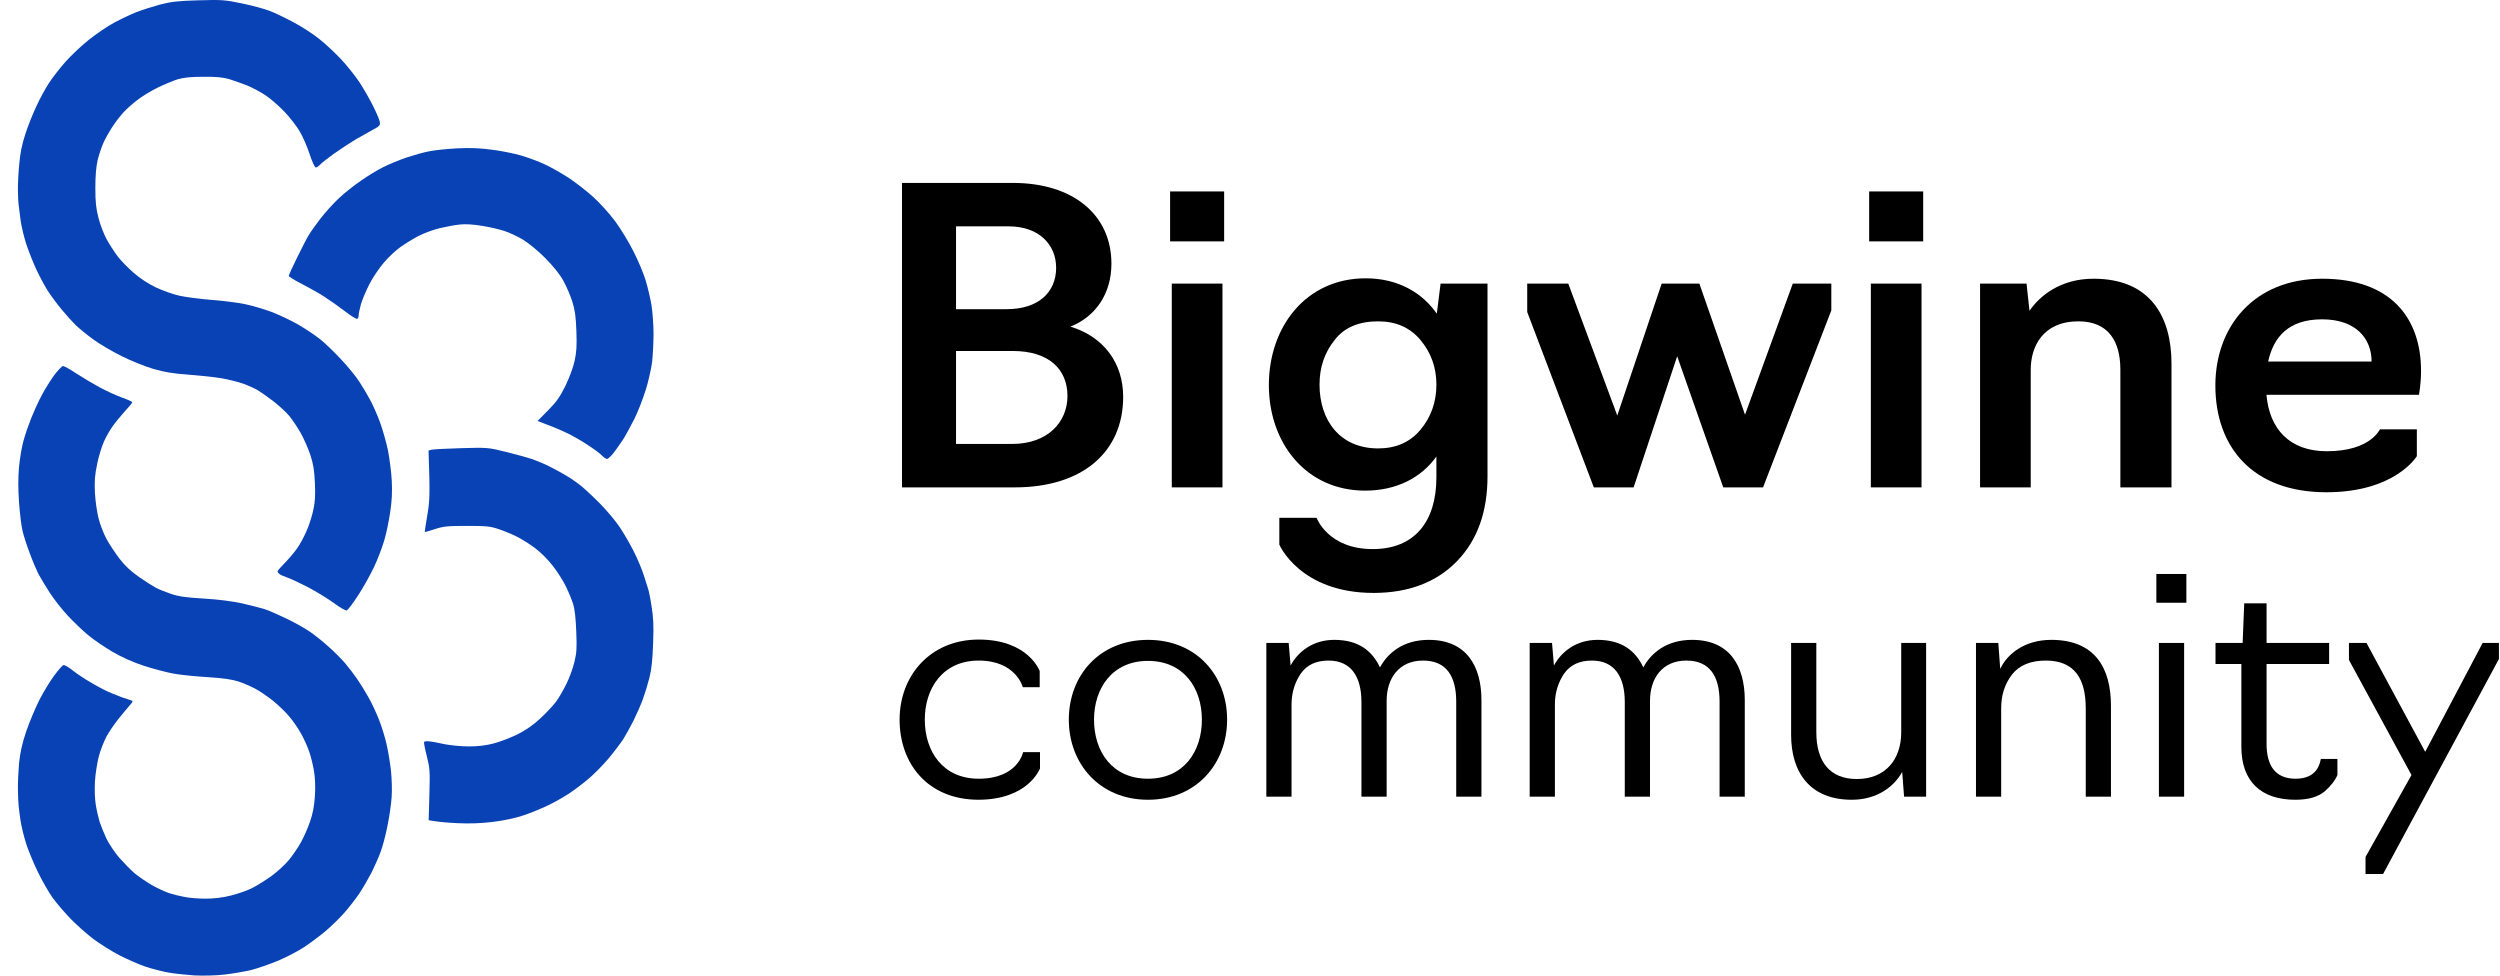 <svg width="123" height="48" viewBox="0 0 123 48" fill="none" xmlns="http://www.w3.org/2000/svg">
<path d="M49.922 23.979H44.379V9H49.84C52.807 9 54.682 10.578 54.682 12.974C54.682 14.432 53.92 15.571 52.663 16.07C54.312 16.569 55.26 17.868 55.26 19.525C55.26 22.221 53.281 23.979 49.922 23.979ZM47.037 11.137V15.211H49.531C51.076 15.211 51.962 14.392 51.962 13.174C51.962 12.036 51.117 11.137 49.633 11.137H47.037ZM47.037 17.268V21.842H49.798C51.55 21.842 52.519 20.764 52.519 19.485C52.519 18.187 51.633 17.268 49.819 17.268H47.037Z" fill="black"/>
<path d="M60.228 11.876H57.569V9.419H60.228V11.876ZM60.145 23.979H57.652V13.953H60.145V23.979Z" fill="black"/>
<path d="M67.579 29.172C63.953 29.172 62.943 26.795 62.943 26.795V25.477H64.777C64.777 25.477 65.333 27.015 67.538 27.015C69.62 27.015 70.671 25.637 70.671 23.48V22.461C69.929 23.5 68.713 24.139 67.167 24.139C64.241 24.139 62.428 21.782 62.428 18.946C62.428 16.07 64.262 13.693 67.188 13.693C68.754 13.693 69.949 14.373 70.691 15.431L70.877 13.953H73.185V23.44C73.185 25.177 72.69 26.575 71.68 27.614C70.671 28.652 69.29 29.172 67.579 29.172ZM67.806 22.062C68.672 22.062 69.372 21.762 69.888 21.143C70.403 20.524 70.671 19.785 70.671 18.926C70.671 18.067 70.403 17.348 69.888 16.729C69.372 16.11 68.672 15.81 67.806 15.81C66.858 15.81 66.137 16.11 65.663 16.729C65.168 17.348 64.921 18.067 64.921 18.926C64.921 20.664 65.91 22.062 67.806 22.062Z" fill="black"/>
<path d="M86.742 23.979H84.784L82.517 17.528L80.374 23.979H78.416L75.139 15.351V13.953H77.159L79.57 20.444L81.754 13.953H83.609L85.855 20.404L88.205 13.953H90.101V15.271L86.742 23.979Z" fill="black"/>
<path d="M94.621 11.876H91.963V9.419H94.621V11.876ZM94.539 23.979H92.045V13.953H94.539V23.979Z" fill="black"/>
<path d="M99.912 23.979H97.419V13.953H99.706L99.85 15.291C100.345 14.572 101.355 13.713 103.003 13.713C105.806 13.713 106.837 15.591 106.837 17.888V23.979H104.322V18.187C104.322 16.809 103.745 15.81 102.262 15.81C100.51 15.81 99.912 17.049 99.912 18.187V23.979Z" fill="black"/>
<path d="M114.457 24.219C110.83 24.219 108.996 22.002 108.996 18.966C108.996 16.09 110.872 13.713 114.251 13.713C117.652 13.713 119.115 15.671 119.115 18.247C119.115 18.906 119.012 19.425 119.012 19.425H111.51C111.655 21.103 112.644 22.201 114.478 22.201C116.642 22.201 117.075 21.123 117.095 21.123H118.909V22.441C118.909 22.441 117.858 24.219 114.457 24.219ZM111.593 17.788H116.683C116.683 16.649 115.9 15.711 114.251 15.711C112.603 15.711 111.861 16.569 111.593 17.788Z" fill="black"/>
<path d="M48.154 39.348C45.642 39.348 44.26 37.568 44.26 35.407C44.26 33.246 45.767 31.466 48.154 31.466C50.603 31.466 51.153 33.018 51.153 33.018V33.809H50.321C50.321 33.809 49.991 32.5 48.154 32.5C46.379 32.5 45.5 33.87 45.5 35.407C45.5 36.959 46.379 38.313 48.154 38.313C50.085 38.313 50.336 37.005 50.336 37.005H51.168V37.811C51.153 37.826 50.603 39.333 48.154 39.348Z" fill="black"/>
<path d="M56.48 39.348C54.093 39.348 52.586 37.568 52.586 35.407C52.586 33.231 54.093 31.481 56.48 31.481C58.866 31.481 60.374 33.231 60.374 35.407C60.374 37.568 58.866 39.348 56.48 39.348ZM56.48 38.313C58.254 38.313 59.133 36.959 59.133 35.407C59.133 33.87 58.254 32.516 56.48 32.516C54.705 32.516 53.826 33.885 53.826 35.407C53.826 36.959 54.705 38.313 56.48 38.313Z" fill="black"/>
<path d="M63.544 39.196H62.304V31.633H63.403L63.497 32.744C63.858 32.074 64.581 31.481 65.648 31.481C66.842 31.481 67.517 32.029 67.894 32.835C68.286 32.12 69.04 31.481 70.296 31.481C72.149 31.481 72.887 32.774 72.887 34.448V39.196H71.646V34.524C71.646 33.307 71.191 32.5 70.013 32.5C68.82 32.5 68.223 33.383 68.223 34.479V39.196H66.983V34.539C66.983 33.322 66.496 32.5 65.366 32.5C64.753 32.5 64.298 32.714 64 33.139C63.701 33.581 63.544 34.083 63.544 34.661V39.196Z" fill="black"/>
<path d="M76.501 39.196H75.26V31.633H76.36L76.454 32.744C76.815 32.074 77.537 31.481 78.605 31.481C79.798 31.481 80.473 32.029 80.85 32.835C81.243 32.12 81.996 31.481 83.252 31.481C85.105 31.481 85.843 32.774 85.843 34.448V39.196H84.603V34.524C84.603 33.307 84.147 32.5 82.97 32.5C81.777 32.5 81.18 33.383 81.18 34.479V39.196H79.939V34.539C79.939 33.322 79.453 32.5 78.322 32.5C77.71 32.5 77.255 32.714 76.956 33.139C76.658 33.581 76.501 34.083 76.501 34.661V39.196Z" fill="black"/>
<path d="M91.106 39.348C89.081 39.348 88.123 38.039 88.123 36.152V31.633H89.363V36.016C89.363 37.492 90.038 38.328 91.357 38.328C92.755 38.328 93.54 37.37 93.54 36.031V31.633H94.765V39.196H93.681L93.587 37.978C93.195 38.694 92.362 39.348 91.106 39.348Z" fill="black"/>
<path d="M98.458 39.196H97.218V31.633H98.317L98.411 32.911C98.741 32.196 99.589 31.481 100.923 31.481C103.059 31.481 103.859 32.85 103.859 34.722V39.196H102.619V34.859C102.619 33.413 102.085 32.5 100.656 32.5C99.903 32.5 99.353 32.729 98.992 33.185C98.631 33.657 98.458 34.205 98.458 34.844V39.196Z" fill="black"/>
<path d="M107.569 29.655H106.093V28.24H107.569V29.655ZM107.459 39.196H106.218V31.633H107.459V39.196Z" fill="black"/>
<path d="M112.928 39.348C111.248 39.348 110.275 38.45 110.275 36.746V32.668H109.003V31.633H110.338L110.416 29.685H111.515V31.633H114.593V32.668H111.515V36.594C111.515 37.644 111.924 38.313 112.944 38.313C113.996 38.313 114.137 37.583 114.185 37.339H115.001V38.131C114.891 38.389 114.687 38.663 114.373 38.937C114.043 39.211 113.572 39.348 112.928 39.348Z" fill="black"/>
<path d="M122.947 32.424L117.248 43H116.384V42.163L118.645 38.131L115.568 32.47V31.633H116.431L119.32 36.989L122.146 31.633H122.947V32.424Z" fill="black"/>
<path d="M1.013 40.39C0.971 40.106 0.923 39.759 0.916 39.627C0.903 39.496 0.882 39.136 0.882 38.831C0.875 38.526 0.903 37.951 0.937 37.549C0.992 37.029 1.088 36.586 1.288 35.99C1.446 35.533 1.735 34.833 1.941 34.431C2.147 34.029 2.477 33.489 2.677 33.225C2.869 32.962 3.075 32.733 3.123 32.719C3.165 32.712 3.337 32.803 3.502 32.927C3.66 33.059 3.99 33.288 4.237 33.44C4.485 33.593 4.87 33.814 5.097 33.925C5.324 34.043 5.709 34.202 5.956 34.292C6.204 34.376 6.445 34.459 6.493 34.472C6.548 34.491 6.516 34.562 6.396 34.687C6.3 34.798 6.06 35.082 5.86 35.332C5.654 35.581 5.379 35.983 5.241 36.232C5.111 36.482 4.932 36.932 4.856 37.237C4.781 37.542 4.691 38.089 4.671 38.45C4.65 38.838 4.664 39.302 4.712 39.593C4.753 39.856 4.843 40.23 4.898 40.424C4.959 40.611 5.111 40.992 5.234 41.256C5.365 41.519 5.647 41.949 5.867 42.198C6.087 42.448 6.424 42.794 6.617 42.96C6.816 43.127 7.201 43.39 7.476 43.549C7.758 43.709 8.143 43.882 8.329 43.944C8.521 44.007 8.858 44.09 9.085 44.131C9.312 44.18 9.78 44.214 10.116 44.214C10.522 44.214 10.948 44.166 11.354 44.062C11.691 43.979 12.159 43.819 12.386 43.702C12.612 43.591 13.046 43.321 13.348 43.106C13.644 42.891 14.043 42.524 14.228 42.295C14.414 42.066 14.675 41.678 14.813 41.429C14.95 41.18 15.15 40.729 15.253 40.424C15.39 40.036 15.459 39.662 15.493 39.177C15.521 38.748 15.507 38.283 15.452 37.965C15.411 37.681 15.301 37.244 15.218 36.995C15.136 36.745 14.95 36.343 14.813 36.094C14.675 35.844 14.414 35.463 14.228 35.248C14.05 35.027 13.678 34.68 13.417 34.465C13.156 34.258 12.764 33.994 12.557 33.883C12.351 33.773 11.98 33.613 11.732 33.53C11.416 33.426 10.976 33.364 10.22 33.315C9.635 33.281 8.879 33.205 8.535 33.142C8.198 33.08 7.545 32.907 7.091 32.761C6.541 32.581 6.025 32.352 5.544 32.075C5.145 31.84 4.609 31.472 4.347 31.258C4.086 31.043 3.639 30.613 3.35 30.308C3.062 30.003 2.656 29.484 2.45 29.165C2.236 28.839 1.989 28.417 1.886 28.23C1.79 28.036 1.597 27.585 1.466 27.225C1.329 26.865 1.171 26.38 1.116 26.151C1.054 25.922 0.978 25.285 0.937 24.73C0.889 24.038 0.889 23.49 0.937 22.964C0.978 22.541 1.074 21.966 1.157 21.682C1.233 21.398 1.405 20.899 1.535 20.573C1.666 20.247 1.893 19.749 2.044 19.465C2.188 19.18 2.47 18.737 2.656 18.474C2.848 18.217 3.048 18.009 3.103 18.009C3.158 18.009 3.46 18.176 3.77 18.384C4.086 18.591 4.602 18.896 4.925 19.07C5.248 19.243 5.736 19.465 6.005 19.562C6.28 19.659 6.507 19.762 6.507 19.79C6.507 19.825 6.335 20.033 6.121 20.261C5.915 20.49 5.647 20.816 5.53 20.989C5.406 21.162 5.221 21.488 5.118 21.716C5.014 21.945 4.856 22.444 4.781 22.825C4.664 23.379 4.643 23.663 4.671 24.245C4.691 24.647 4.774 25.222 4.856 25.527C4.932 25.832 5.111 26.283 5.248 26.532C5.386 26.781 5.668 27.211 5.881 27.488C6.156 27.849 6.438 28.105 6.85 28.396C7.173 28.618 7.545 28.853 7.675 28.922C7.806 28.992 8.136 29.123 8.397 29.213C8.776 29.345 9.119 29.394 10.013 29.449C10.749 29.491 11.423 29.581 11.939 29.692C12.372 29.796 12.867 29.92 13.039 29.976C13.211 30.031 13.685 30.239 14.104 30.44C14.524 30.641 15.046 30.939 15.273 31.098C15.5 31.258 15.906 31.576 16.167 31.819C16.436 32.054 16.8 32.422 16.979 32.629C17.157 32.837 17.419 33.184 17.563 33.392C17.708 33.599 17.962 34.008 18.12 34.292C18.285 34.576 18.519 35.082 18.65 35.415C18.78 35.754 18.945 36.281 19.014 36.593C19.09 36.911 19.186 37.493 19.234 37.895C19.275 38.304 19.296 38.886 19.268 39.226C19.248 39.565 19.151 40.203 19.062 40.646C18.973 41.096 18.822 41.665 18.725 41.914C18.636 42.163 18.436 42.614 18.285 42.919C18.127 43.224 17.859 43.688 17.68 43.958C17.501 44.221 17.164 44.658 16.931 44.921C16.697 45.184 16.277 45.593 15.995 45.829C15.713 46.064 15.246 46.411 14.964 46.598C14.682 46.785 14.111 47.083 13.692 47.263C13.273 47.436 12.674 47.644 12.351 47.727C12.028 47.804 11.444 47.901 11.045 47.949C10.632 47.998 10 48.011 9.566 47.991C9.154 47.963 8.562 47.901 8.26 47.845C7.957 47.79 7.462 47.658 7.16 47.561C6.857 47.457 6.286 47.208 5.888 47.007C5.489 46.799 4.904 46.432 4.581 46.189C4.258 45.94 3.756 45.496 3.467 45.198C3.179 44.893 2.78 44.436 2.587 44.166C2.395 43.896 2.071 43.334 1.872 42.919C1.666 42.503 1.411 41.879 1.294 41.533C1.184 41.187 1.054 40.674 1.013 40.39Z" fill="#0842B4"/>
<path d="M1.013 10.838C0.971 10.533 0.93 10.187 0.916 10.076C0.903 9.965 0.882 9.653 0.882 9.383C0.875 9.113 0.903 8.538 0.944 8.101C0.992 7.526 1.081 7.103 1.253 6.577C1.384 6.175 1.625 5.572 1.79 5.226C1.948 4.879 2.216 4.387 2.388 4.117C2.56 3.847 2.931 3.369 3.213 3.05C3.495 2.731 4.017 2.239 4.375 1.955C4.732 1.671 5.289 1.29 5.613 1.117C5.936 0.944 6.431 0.708 6.713 0.597C6.995 0.486 7.524 0.32 7.882 0.223C8.418 0.085 8.748 0.043 9.773 0.015C10.928 -0.019 11.065 -0.006 11.904 0.168C12.399 0.272 12.998 0.431 13.245 0.528C13.492 0.618 14.015 0.868 14.414 1.082C14.813 1.29 15.383 1.657 15.686 1.9C15.989 2.135 16.477 2.593 16.779 2.912C17.075 3.23 17.481 3.743 17.687 4.048C17.886 4.353 18.189 4.879 18.361 5.226C18.533 5.572 18.684 5.926 18.691 6.023C18.712 6.168 18.65 6.224 18.333 6.39C18.127 6.501 17.735 6.722 17.474 6.875C17.212 7.034 16.745 7.339 16.442 7.554C16.14 7.769 15.83 8.011 15.755 8.094C15.679 8.177 15.576 8.247 15.535 8.24C15.487 8.24 15.356 7.949 15.239 7.602C15.129 7.249 14.909 6.743 14.751 6.473C14.593 6.203 14.249 5.759 13.974 5.475C13.706 5.198 13.286 4.831 13.039 4.671C12.791 4.512 12.392 4.297 12.145 4.2C11.897 4.103 11.512 3.965 11.285 3.895C10.976 3.805 10.653 3.771 10.013 3.778C9.388 3.778 9.044 3.812 8.741 3.902C8.514 3.972 8.067 4.159 7.744 4.318C7.421 4.477 6.974 4.748 6.747 4.928C6.52 5.101 6.225 5.364 6.087 5.517C5.95 5.662 5.709 5.967 5.558 6.196C5.406 6.424 5.2 6.785 5.104 6.993C5.008 7.2 4.877 7.589 4.808 7.859C4.732 8.191 4.691 8.621 4.691 9.245C4.691 9.958 4.726 10.263 4.849 10.734C4.932 11.06 5.111 11.524 5.248 11.774C5.386 12.023 5.62 12.39 5.778 12.598C5.929 12.806 6.293 13.173 6.575 13.423C6.905 13.707 7.304 13.97 7.675 14.143C7.999 14.296 8.507 14.476 8.81 14.545C9.113 14.614 9.828 14.711 10.392 14.753C10.962 14.794 11.705 14.892 12.042 14.961C12.379 15.03 12.97 15.203 13.348 15.342C13.726 15.487 14.331 15.771 14.689 15.979C15.046 16.187 15.528 16.513 15.755 16.693C15.982 16.873 16.442 17.317 16.772 17.67C17.109 18.03 17.515 18.522 17.673 18.772C17.838 19.021 18.079 19.423 18.209 19.672C18.347 19.922 18.567 20.421 18.698 20.781C18.828 21.141 19.007 21.765 19.09 22.167C19.165 22.569 19.255 23.234 19.275 23.657C19.303 24.19 19.282 24.647 19.2 25.181C19.138 25.604 19.014 26.227 18.911 26.567C18.815 26.906 18.588 27.502 18.409 27.883C18.23 28.264 17.88 28.895 17.625 29.283C17.371 29.678 17.116 30.01 17.061 30.031C17.006 30.052 16.724 29.892 16.429 29.671C16.133 29.456 15.555 29.103 15.136 28.881C14.716 28.666 14.256 28.451 14.104 28.403C13.953 28.354 13.788 28.278 13.74 28.236C13.692 28.195 13.651 28.14 13.658 28.105C13.658 28.077 13.85 27.855 14.091 27.613C14.325 27.37 14.62 27.003 14.737 26.795C14.861 26.594 15.046 26.227 15.143 25.978C15.246 25.728 15.37 25.312 15.425 25.042C15.5 24.703 15.521 24.322 15.493 23.761C15.466 23.137 15.418 22.839 15.267 22.375C15.156 22.049 14.943 21.564 14.792 21.301C14.641 21.03 14.393 20.663 14.242 20.476C14.091 20.289 13.733 19.963 13.451 19.742C13.169 19.527 12.826 19.284 12.695 19.208C12.564 19.125 12.255 18.986 12.007 18.89C11.76 18.799 11.265 18.675 10.907 18.612C10.55 18.55 9.807 18.474 9.257 18.432C8.501 18.377 8.081 18.307 7.538 18.148C7.139 18.03 6.445 17.753 5.991 17.524C5.537 17.303 4.904 16.929 4.581 16.693C4.258 16.457 3.88 16.146 3.735 16.007C3.591 15.868 3.275 15.522 3.041 15.238C2.807 14.954 2.491 14.531 2.347 14.303C2.202 14.074 1.948 13.603 1.79 13.263C1.631 12.924 1.411 12.363 1.294 12.016C1.184 11.67 1.054 11.143 1.013 10.838Z" fill="#0842B4"/>
<path d="M15.94 14.587C15.672 14.413 15.163 14.129 14.826 13.956C14.483 13.783 14.208 13.61 14.208 13.575C14.208 13.534 14.393 13.125 14.627 12.653C14.854 12.189 15.108 11.697 15.191 11.566C15.267 11.434 15.521 11.074 15.755 10.769C15.989 10.464 16.394 10.014 16.662 9.764C16.924 9.515 17.419 9.12 17.756 8.891C18.093 8.656 18.581 8.358 18.849 8.226C19.117 8.087 19.626 7.88 19.983 7.755C20.341 7.637 20.85 7.492 21.118 7.443C21.386 7.388 22.005 7.325 22.493 7.298C23.146 7.27 23.614 7.284 24.212 7.367C24.666 7.422 25.306 7.554 25.636 7.651C25.973 7.748 26.495 7.942 26.805 8.087C27.121 8.233 27.65 8.538 27.994 8.759C28.331 8.988 28.874 9.404 29.191 9.695C29.507 9.979 29.988 10.512 30.256 10.873C30.524 11.233 30.937 11.905 31.164 12.363C31.398 12.82 31.666 13.457 31.762 13.783C31.865 14.109 31.989 14.656 32.051 14.995C32.106 15.335 32.154 15.979 32.154 16.416C32.154 16.852 32.12 17.476 32.085 17.802C32.044 18.127 31.907 18.751 31.769 19.187C31.631 19.624 31.384 20.268 31.212 20.608C31.04 20.947 30.793 21.405 30.662 21.613C30.524 21.82 30.311 22.125 30.188 22.285C30.057 22.451 29.913 22.582 29.864 22.582C29.823 22.582 29.706 22.506 29.61 22.409C29.514 22.305 29.204 22.077 28.922 21.897C28.64 21.709 28.235 21.474 28.029 21.37C27.822 21.266 27.465 21.107 27.238 21.017C27.011 20.933 26.743 20.829 26.447 20.712L26.963 20.192C27.375 19.776 27.547 19.534 27.815 18.993C28.001 18.605 28.2 18.086 28.269 17.767C28.365 17.331 28.386 17.019 28.358 16.277C28.331 15.543 28.283 15.231 28.152 14.822C28.063 14.538 27.87 14.088 27.719 13.818C27.547 13.499 27.238 13.118 26.832 12.702C26.474 12.342 26 11.954 25.725 11.787C25.457 11.628 25.044 11.434 24.797 11.358C24.549 11.275 24.054 11.164 23.697 11.108C23.284 11.039 22.892 11.018 22.631 11.046C22.404 11.067 21.957 11.15 21.634 11.226C21.311 11.302 20.836 11.482 20.568 11.621C20.307 11.76 19.915 12.002 19.702 12.155C19.482 12.307 19.117 12.647 18.89 12.917C18.656 13.187 18.333 13.665 18.168 13.991C18.003 14.316 17.818 14.76 17.756 14.975C17.694 15.196 17.646 15.439 17.646 15.515C17.646 15.591 17.611 15.668 17.577 15.688C17.536 15.709 17.267 15.543 16.972 15.314C16.683 15.092 16.215 14.767 15.94 14.587Z" fill="#0842B4"/>
<path d="M21.125 39.108C21.159 37.951 21.152 37.812 21.001 37.209C20.905 36.849 20.85 36.537 20.864 36.503C20.877 36.475 20.987 36.461 21.111 36.475C21.228 36.482 21.572 36.544 21.874 36.614C22.177 36.676 22.713 36.724 23.078 36.724C23.497 36.724 23.924 36.676 24.281 36.579C24.584 36.503 25.106 36.302 25.45 36.135C25.876 35.921 26.227 35.678 26.584 35.346C26.866 35.089 27.21 34.715 27.355 34.528C27.492 34.341 27.719 33.953 27.857 33.669C28.001 33.385 28.18 32.9 28.255 32.595C28.372 32.124 28.386 31.895 28.352 31.07C28.331 30.454 28.276 29.962 28.2 29.719C28.132 29.511 27.974 29.123 27.843 28.853C27.712 28.583 27.43 28.14 27.21 27.855C26.99 27.564 26.619 27.19 26.344 26.982C26.076 26.781 25.677 26.525 25.45 26.414C25.223 26.296 24.824 26.13 24.556 26.04C24.13 25.895 23.958 25.874 22.975 25.874C22.005 25.874 21.819 25.895 21.393 26.033C21.125 26.123 20.905 26.186 20.898 26.172C20.891 26.158 20.953 25.777 21.029 25.319C21.146 24.613 21.159 24.315 21.084 22.167L21.235 22.125C21.324 22.105 21.978 22.07 22.7 22.049C23.992 22.014 24.013 22.014 24.9 22.236C25.388 22.354 25.979 22.52 26.206 22.596C26.433 22.68 26.805 22.832 27.031 22.95C27.258 23.061 27.63 23.262 27.857 23.4C28.084 23.532 28.441 23.781 28.647 23.954C28.854 24.128 29.273 24.523 29.576 24.834C29.878 25.146 30.284 25.631 30.476 25.915C30.669 26.199 30.985 26.74 31.178 27.121C31.37 27.502 31.59 28.029 31.673 28.299C31.755 28.569 31.845 28.846 31.872 28.922C31.907 28.999 31.989 29.387 32.051 29.789C32.147 30.371 32.168 30.745 32.133 31.659C32.106 32.484 32.051 32.955 31.948 33.357C31.872 33.662 31.728 34.133 31.631 34.396C31.535 34.66 31.329 35.131 31.178 35.436C31.026 35.74 30.793 36.163 30.662 36.371C30.524 36.579 30.194 37.015 29.926 37.334C29.658 37.653 29.204 38.11 28.922 38.346C28.64 38.581 28.207 38.907 27.96 39.066C27.712 39.226 27.252 39.489 26.928 39.641C26.605 39.794 26.062 40.016 25.725 40.126C25.347 40.251 24.769 40.376 24.247 40.438C23.674 40.508 23.101 40.528 22.528 40.501C22.053 40.48 21.538 40.438 21.091 40.355L21.125 39.108Z" fill="#0842B4"/>
</svg>
